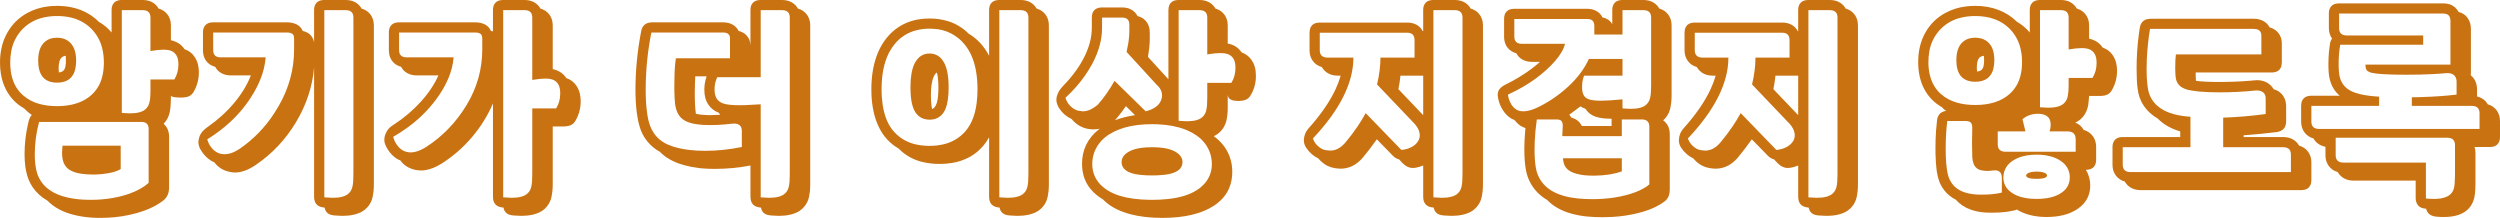 <svg width="218" height="19" viewBox="0 0 218 19" fill="none" xmlns="http://www.w3.org/2000/svg">
<g id="&#236;&#149;&#148;&#234;&#184;&#176;&#234;&#176;&#128; &#235;&#141;&#148; &#236;&#157;&#180;&#236;&#131;&#129; &#236;&#167;&#128;&#234;&#178;&#185;&#236;&#167;&#128; &#236;&#149;&#138;&#235;&#143;&#132;&#235;&#161;&#157; 1" clip-path="url(#clip0_8_394)">
<g id="svgGroup">
<path id="0" fill-rule="evenodd" clip-rule="evenodd" d="M15.855 8.506H15.795C15.706 8.506 15.616 8.504 15.526 8.501C15.167 8.485 14.963 8.436 14.913 8.353C14.909 8.346 14.905 8.337 14.903 8.328C14.903 8.985 14.87 9.464 14.804 9.766C14.765 9.952 14.702 10.133 14.618 10.305C14.529 10.484 14.411 10.648 14.269 10.79C14.586 11.078 14.745 11.459 14.745 11.932V16.362C14.746 16.521 14.725 16.679 14.682 16.832C14.614 17.07 14.478 17.283 14.289 17.445C13.681 17.93 12.885 18.311 11.901 18.587C11.078 18.814 10.231 18.948 9.377 18.985C9.172 18.995 8.966 19 8.76 19C8.686 19 8.611 19 8.537 18.999C8.329 18.996 8.165 18.99 8.046 18.98C7.545 18.95 7.047 18.878 6.557 18.766C6.027 18.642 5.556 18.469 5.143 18.248C4.765 18.048 4.42 17.791 4.122 17.484C3.614 17.203 3.178 16.807 2.85 16.329C2.631 16 2.465 15.639 2.359 15.259C2.292 15.02 2.242 14.777 2.21 14.531C2.164 14.194 2.141 13.827 2.141 13.428C2.143 12.567 2.24 11.708 2.429 10.867C2.456 10.743 2.486 10.618 2.517 10.494C2.538 10.428 2.562 10.364 2.59 10.3C2.643 10.184 2.704 10.091 2.775 10.022C2.55 9.877 2.326 9.687 2.101 9.451C1.427 9.07 0.909 8.539 0.545 7.856C0.312 7.412 0.154 6.933 0.077 6.438C0.025 6.112 -0.001 5.783 0 5.454C-0.003 4.971 0.055 4.489 0.171 4.02C0.272 3.621 0.424 3.236 0.625 2.875C1.041 2.126 1.625 1.546 2.378 1.132C2.936 0.83 3.546 0.636 4.176 0.561C4.441 0.528 4.708 0.511 4.975 0.512C5.379 0.51 5.783 0.548 6.18 0.624C6.468 0.68 6.751 0.761 7.026 0.866C7.64 1.103 8.165 1.444 8.601 1.89C9.037 2.14 9.414 2.455 9.731 2.835V0.886C9.73 0.8 9.738 0.714 9.754 0.63C9.774 0.531 9.806 0.443 9.85 0.367C9.88 0.316 9.917 0.268 9.959 0.226C10.093 0.093 10.281 0.019 10.523 0.003C10.556 0.001 10.589 -4.17243e-05 10.623 -1.3615e-05H12.446C12.592 -0.001 12.737 0.015 12.879 0.046C13.018 0.077 13.153 0.128 13.278 0.197C13.516 0.328 13.701 0.512 13.833 0.748C14.164 0.84 14.425 1.017 14.616 1.28C14.766 1.487 14.86 1.729 14.889 1.983C14.899 2.063 14.904 2.144 14.903 2.225V3.505C15.113 3.55 15.315 3.626 15.502 3.731C15.741 3.868 15.944 4.061 16.093 4.292C16.453 4.407 16.762 4.642 16.968 4.958C16.974 4.965 16.979 4.973 16.984 4.981C17.122 5.19 17.22 5.423 17.273 5.667C17.314 5.848 17.337 6.044 17.34 6.254C17.341 6.276 17.341 6.298 17.341 6.32C17.341 6.911 17.196 7.462 16.905 7.974C16.864 8.052 16.813 8.125 16.755 8.191C16.68 8.274 16.59 8.341 16.489 8.388C16.34 8.456 16.161 8.495 15.953 8.504C15.92 8.505 15.887 8.506 15.855 8.506ZM12.961 15.948V11.242C12.961 10.918 12.827 10.723 12.558 10.657C12.482 10.64 12.405 10.631 12.327 10.632H3.409C3.158 11.564 3.032 12.516 3.032 13.487C3.032 14.052 3.092 14.563 3.211 15.023C3.422 15.745 3.865 16.306 4.539 16.706C5.068 17.021 5.733 17.232 6.532 17.34C6.758 17.37 6.986 17.392 7.214 17.405C7.335 17.415 7.499 17.422 7.706 17.424C7.773 17.425 7.84 17.425 7.908 17.425C8.537 17.427 9.165 17.376 9.785 17.273C10.142 17.213 10.494 17.132 10.841 17.031C11.158 16.94 11.469 16.827 11.771 16.694C12.091 16.551 12.377 16.391 12.629 16.212C12.745 16.13 12.855 16.042 12.961 15.948ZM13.12 6.931H15.201C15.439 6.55 15.557 6.117 15.557 5.631C15.558 5.551 15.555 5.47 15.548 5.39C15.534 5.226 15.504 5.09 15.458 4.981C15.42 4.886 15.368 4.796 15.304 4.714C15.232 4.623 15.143 4.547 15.042 4.489C14.857 4.384 14.593 4.332 14.249 4.332C13.959 4.332 13.582 4.371 13.12 4.45V1.536C13.12 1.19 12.977 0.983 12.691 0.913C12.611 0.894 12.528 0.885 12.446 0.886H10.623V9.845C10.7 9.85 10.777 9.856 10.854 9.861C11.075 9.876 11.236 9.884 11.336 9.884C11.482 9.884 11.628 9.877 11.773 9.862C12.068 9.83 12.309 9.763 12.494 9.662C12.508 9.654 12.522 9.646 12.535 9.638C12.771 9.496 12.941 9.268 13.011 9.004C13.023 8.963 13.033 8.921 13.041 8.88C13.056 8.815 13.069 8.749 13.077 8.683C13.096 8.543 13.109 8.37 13.115 8.163C13.118 8.054 13.12 7.945 13.12 7.836V6.931ZM1.602 7.88C1.713 8.024 1.837 8.158 1.972 8.279C2.39 8.649 2.889 8.917 3.429 9.061C3.889 9.189 4.404 9.254 4.975 9.254C5.376 9.257 5.777 9.22 6.171 9.144C6.647 9.049 7.07 8.892 7.44 8.673C7.632 8.56 7.812 8.428 7.977 8.279C8.434 7.861 8.757 7.318 8.905 6.719C8.994 6.386 9.044 6.021 9.055 5.626C9.056 5.568 9.057 5.511 9.057 5.454C9.061 5.021 9.009 4.59 8.902 4.171C8.744 3.54 8.417 2.963 7.957 2.501C7.434 1.981 6.764 1.631 6.036 1.498C5.687 1.429 5.331 1.396 4.975 1.398C4.539 1.394 4.105 1.446 3.683 1.553C3.047 1.713 2.466 2.04 2.002 2.501C1.465 3.038 1.109 3.726 0.98 4.472C0.92 4.796 0.89 5.125 0.892 5.454C0.892 6.455 1.129 7.263 1.602 7.88ZM5.45 12.7H10.524V14.747C10.395 14.819 10.259 14.881 10.12 14.93C9.986 14.978 9.841 15.02 9.684 15.056C9.611 15.073 9.537 15.088 9.463 15.101C9.11 15.165 8.752 15.203 8.393 15.215C8.297 15.218 8.202 15.22 8.106 15.22C7.903 15.22 7.7 15.213 7.498 15.197C7.219 15.175 6.966 15.136 6.738 15.082C6.409 15 6.145 14.881 5.945 14.723C5.86 14.656 5.783 14.578 5.718 14.491C5.562 14.282 5.465 14.004 5.428 13.657C5.416 13.542 5.41 13.426 5.411 13.31C5.411 13.192 5.424 12.988 5.45 12.7ZM6.565 6.017C6.617 5.78 6.642 5.539 6.639 5.296C6.639 4.64 6.491 4.141 6.193 3.8C6.013 3.59 5.775 3.437 5.508 3.36C5.335 3.311 5.155 3.286 4.975 3.288C4.87 3.288 4.766 3.295 4.663 3.311C4.315 3.355 3.995 3.526 3.766 3.79C3.653 3.923 3.563 4.073 3.501 4.235C3.441 4.387 3.396 4.557 3.368 4.744C3.341 4.927 3.329 5.112 3.33 5.296C3.33 6.261 3.645 6.861 4.274 7.094C4.499 7.173 4.736 7.211 4.975 7.206C5.114 7.207 5.252 7.196 5.389 7.172C6.02 7.061 6.412 6.676 6.565 6.017ZM5.113 5.985L5.133 6.32C5.197 6.313 5.261 6.299 5.322 6.279C5.449 6.236 5.545 6.164 5.609 6.064C5.638 6.016 5.661 5.965 5.677 5.911C5.711 5.803 5.733 5.666 5.742 5.498C5.746 5.431 5.748 5.364 5.748 5.296C5.748 5.141 5.743 5.018 5.735 4.928C5.733 4.906 5.731 4.885 5.728 4.863C5.651 4.872 5.577 4.893 5.508 4.926C5.404 4.977 5.318 5.058 5.262 5.159C5.229 5.218 5.202 5.281 5.184 5.347C5.147 5.473 5.125 5.63 5.117 5.817C5.114 5.873 5.113 5.929 5.113 5.985Z" fill="#C97212"/>
<path id="1" fill-rule="evenodd" clip-rule="evenodd" d="M28.3 18.094H28.241C27.765 18.05 27.489 17.822 27.412 17.41C27.396 17.324 27.388 17.237 27.389 17.149V5.887C27.244 7.554 26.718 9.142 25.813 10.652C24.908 12.161 23.742 13.402 22.315 14.373C21.668 14.819 21.06 15.043 20.492 15.043C20.334 15.043 20.175 15.023 20.017 14.983C19.475 14.878 19.032 14.603 18.689 14.156C18.199 13.952 17.791 13.566 17.465 12.999C17.457 12.985 17.448 12.97 17.44 12.955C17.348 12.772 17.302 12.581 17.302 12.384C17.302 12.335 17.306 12.286 17.313 12.238C17.328 12.137 17.357 12.021 17.401 11.892C17.444 11.779 17.5 11.672 17.57 11.573C17.6 11.53 17.633 11.488 17.668 11.449C17.78 11.325 17.929 11.197 18.114 11.065C18.999 10.448 19.769 9.749 20.423 8.968C20.765 8.562 21.074 8.129 21.345 7.672C21.552 7.322 21.731 6.955 21.879 6.576H20.135C19.99 6.577 19.845 6.562 19.702 6.53C19.563 6.499 19.428 6.448 19.303 6.379C19.065 6.248 18.887 6.064 18.768 5.828C18.621 5.79 18.48 5.731 18.35 5.653C18.203 5.563 18.076 5.445 17.975 5.306C17.843 5.121 17.756 4.908 17.722 4.684C17.706 4.58 17.697 4.476 17.698 4.371V2.835C17.697 2.749 17.705 2.664 17.721 2.579C17.741 2.48 17.773 2.393 17.817 2.316C17.847 2.265 17.884 2.218 17.926 2.176C18.06 2.043 18.248 1.968 18.49 1.952C18.523 1.95 18.556 1.949 18.59 1.949H25.03C25.167 1.949 25.303 1.961 25.437 1.985C25.593 2.013 25.743 2.064 25.883 2.136C26.12 2.261 26.292 2.448 26.398 2.697C26.566 2.732 26.727 2.796 26.872 2.888C27.094 3.031 27.251 3.24 27.342 3.514C27.361 3.569 27.376 3.625 27.389 3.682V0.886C27.388 0.8 27.396 0.714 27.412 0.63C27.432 0.531 27.464 0.443 27.508 0.367C27.538 0.316 27.575 0.268 27.617 0.226C27.751 0.093 27.939 0.019 28.181 0.003C28.214 0.001 28.247 -2.64655e-05 28.281 1.64377e-06H30.144C30.289 -0.001 30.434 0.015 30.576 0.046C30.716 0.077 30.851 0.128 30.976 0.197C31.214 0.328 31.399 0.512 31.531 0.748C31.861 0.84 32.122 1.017 32.314 1.28C32.464 1.487 32.557 1.729 32.586 1.983C32.596 2.063 32.601 2.144 32.601 2.225V15.417V16.096C32.602 16.297 32.591 16.499 32.57 16.699C32.554 16.844 32.532 16.987 32.502 17.13C32.441 17.463 32.292 17.776 32.071 18.034C31.85 18.293 31.564 18.489 31.242 18.603C30.979 18.704 30.677 18.77 30.335 18.801C30.173 18.816 30.01 18.823 29.846 18.823C29.738 18.823 29.558 18.814 29.306 18.796C29.248 18.792 29.191 18.788 29.133 18.783C29.021 18.776 28.91 18.753 28.805 18.715C28.527 18.613 28.359 18.406 28.3 18.094ZM25.645 4.312V3.367C25.645 3.319 25.642 3.27 25.634 3.223C25.615 3.101 25.569 3.011 25.496 2.953C25.456 2.922 25.41 2.898 25.361 2.881C25.278 2.853 25.177 2.837 25.055 2.835C25.047 2.835 25.039 2.835 25.03 2.835H18.59V4.371C18.588 4.457 18.6 4.542 18.623 4.624C18.68 4.81 18.807 4.927 19.006 4.975C19.084 4.993 19.163 5.002 19.244 5.001H23.168C23.113 5.662 22.956 6.31 22.703 6.923C22.503 7.421 22.241 7.926 21.916 8.436C21.84 8.556 21.762 8.674 21.681 8.791C20.783 10.097 19.581 11.216 18.074 12.148C18.14 12.398 18.253 12.627 18.411 12.837C18.496 12.95 18.594 13.053 18.704 13.142C18.785 13.207 18.873 13.263 18.966 13.31C19.151 13.402 19.363 13.448 19.6 13.448C19.777 13.446 19.953 13.417 20.122 13.362C20.375 13.282 20.644 13.146 20.928 12.955C22.119 12.132 23.135 11.084 23.917 9.869C24.053 9.661 24.183 9.45 24.307 9.234C25.199 7.685 25.645 6.045 25.645 4.312ZM28.281 0.886V17.208C28.624 17.235 28.869 17.248 29.014 17.248C29.16 17.248 29.306 17.241 29.451 17.226C29.759 17.193 30.009 17.122 30.201 17.014C30.209 17.01 30.216 17.006 30.223 17.002C30.348 16.928 30.457 16.83 30.543 16.713C30.628 16.597 30.689 16.464 30.72 16.323C30.727 16.297 30.733 16.27 30.738 16.244C30.791 16.034 30.817 15.672 30.817 15.161V14.216V1.536C30.817 1.19 30.675 0.983 30.389 0.913C30.308 0.894 30.226 0.885 30.144 0.886H28.281Z" fill="#C97212"/>
<path id="2" fill-rule="evenodd" clip-rule="evenodd" d="M43.897 18.094H43.838C43.362 18.05 43.086 17.822 43.008 17.41C42.993 17.324 42.985 17.237 42.986 17.149V9.018C42.537 10.068 41.932 11.042 41.172 11.941C40.413 12.841 39.531 13.612 38.527 14.255C38.022 14.572 37.541 14.766 37.085 14.836C36.959 14.855 36.831 14.865 36.703 14.865C36.334 14.865 35.977 14.78 35.633 14.609C35.343 14.465 35.098 14.255 34.9 13.979L34.742 13.92C34.292 13.684 33.929 13.29 33.651 12.739C33.611 12.659 33.578 12.575 33.553 12.489C33.527 12.397 33.513 12.303 33.513 12.207C33.513 12.01 33.552 11.827 33.632 11.656C33.675 11.543 33.731 11.436 33.801 11.337C33.831 11.293 33.864 11.252 33.899 11.213C33.95 11.157 34.005 11.105 34.064 11.057C34.123 11.008 34.189 10.96 34.262 10.913C34.296 10.891 34.33 10.87 34.365 10.849C35.25 10.271 36.03 9.608 36.703 8.86C37.036 8.494 37.34 8.103 37.614 7.692C37.85 7.338 38.056 6.965 38.229 6.576H36.347C36.201 6.577 36.056 6.562 35.914 6.53C35.774 6.499 35.64 6.448 35.514 6.379C35.276 6.248 35.098 6.064 34.979 5.828C34.832 5.79 34.691 5.731 34.561 5.653C34.414 5.563 34.287 5.445 34.187 5.306C34.054 5.121 33.968 4.908 33.934 4.684C33.917 4.58 33.909 4.476 33.909 4.371V2.835C33.908 2.749 33.916 2.664 33.932 2.579C33.952 2.48 33.984 2.393 34.028 2.316C34.058 2.265 34.095 2.218 34.137 2.176C34.271 2.043 34.459 1.968 34.701 1.952C34.734 1.95 34.768 1.949 34.801 1.949H41.44C41.576 1.949 41.713 1.961 41.847 1.985C42.002 2.013 42.152 2.064 42.292 2.136C42.53 2.261 42.702 2.448 42.807 2.697L42.986 2.737V0.886C42.985 0.8 42.993 0.714 43.009 0.63C43.029 0.531 43.061 0.443 43.105 0.367C43.135 0.316 43.172 0.268 43.214 0.226C43.348 0.093 43.536 0.019 43.778 0.003C43.811 0.001 43.844 -2.64655e-05 43.878 1.64377e-06H45.74C45.886 -0.001 46.031 0.015 46.173 0.046C46.313 0.077 46.447 0.128 46.573 0.197C46.811 0.328 46.996 0.512 47.128 0.748C47.458 0.84 47.719 1.017 47.911 1.28C48.06 1.487 48.154 1.729 48.183 1.983C48.193 2.063 48.198 2.144 48.198 2.225V6.025C48.408 6.07 48.61 6.146 48.796 6.251C49.036 6.389 49.238 6.581 49.387 6.812C49.748 6.927 50.057 7.162 50.263 7.478C50.268 7.486 50.274 7.494 50.279 7.502C50.417 7.71 50.514 7.943 50.567 8.187C50.608 8.368 50.631 8.564 50.635 8.775C50.635 8.797 50.636 8.818 50.636 8.84C50.636 9.431 50.49 9.982 50.2 10.494C50.158 10.572 50.108 10.645 50.049 10.711C49.975 10.794 49.885 10.861 49.783 10.908C49.634 10.976 49.456 11.015 49.247 11.024C49.215 11.025 49.182 11.026 49.149 11.026H48.198V15.417V16.096C48.198 16.297 48.188 16.499 48.166 16.699C48.151 16.844 48.128 16.987 48.099 17.13C48.038 17.463 47.889 17.776 47.668 18.034C47.447 18.293 47.161 18.489 46.839 18.603C46.575 18.704 46.273 18.77 45.932 18.801C45.77 18.816 45.606 18.823 45.443 18.823C45.334 18.823 45.154 18.814 44.903 18.796C44.845 18.792 44.788 18.788 44.73 18.783C44.618 18.776 44.507 18.753 44.401 18.715C44.124 18.613 43.956 18.406 43.897 18.094ZM43.878 0.886V17.208C44.221 17.235 44.466 17.248 44.611 17.248C44.757 17.248 44.903 17.241 45.048 17.226C45.356 17.193 45.606 17.122 45.798 17.014C45.805 17.01 45.813 17.006 45.82 17.002C45.945 16.928 46.054 16.83 46.139 16.713C46.225 16.597 46.285 16.464 46.317 16.323C46.324 16.297 46.33 16.27 46.335 16.244C46.388 16.034 46.414 15.672 46.414 15.161V14.216V9.451H48.495C48.733 9.07 48.852 8.637 48.852 8.151C48.852 8.071 48.849 7.99 48.842 7.91C48.828 7.746 48.798 7.61 48.753 7.502C48.714 7.406 48.662 7.316 48.599 7.235C48.527 7.143 48.438 7.067 48.337 7.009C48.152 6.904 47.888 6.852 47.544 6.852C47.253 6.852 46.877 6.891 46.414 6.97V1.536C46.414 1.19 46.272 0.983 45.986 0.913C45.905 0.894 45.823 0.885 45.74 0.886H43.878ZM42.054 4.312V3.367C42.055 3.319 42.051 3.27 42.044 3.223C42.024 3.101 41.978 3.011 41.906 2.953C41.865 2.922 41.819 2.898 41.771 2.881C41.688 2.853 41.586 2.837 41.465 2.835C41.456 2.835 41.448 2.835 41.44 2.835H34.801V4.371C34.8 4.457 34.811 4.542 34.834 4.624C34.891 4.81 35.018 4.927 35.217 4.975C35.295 4.993 35.375 5.002 35.455 5.001H39.557C39.503 5.638 39.345 6.262 39.089 6.849C38.885 7.332 38.615 7.82 38.28 8.314C38.193 8.442 38.104 8.568 38.011 8.693C37.311 9.629 36.47 10.452 35.518 11.134C35.121 11.421 34.71 11.687 34.286 11.932C34.352 12.194 34.464 12.434 34.623 12.65C34.693 12.747 34.772 12.836 34.859 12.918C34.948 13.002 35.049 13.074 35.158 13.133C35.369 13.238 35.587 13.29 35.812 13.29C35.984 13.288 36.156 13.262 36.321 13.212C36.582 13.136 36.861 13.005 37.159 12.818C38.586 11.899 39.759 10.685 40.677 9.175C41.595 7.666 42.054 6.045 42.054 4.312Z" fill="#C97212"/>
<path id="4" fill-rule="evenodd" clip-rule="evenodd" d="M66.351 18.094H66.292C65.816 18.05 65.54 17.822 65.462 17.41C65.447 17.324 65.439 17.237 65.44 17.149V14.432C64.409 14.629 63.379 14.727 62.348 14.727C62.15 14.728 61.952 14.724 61.754 14.716C61.559 14.709 61.375 14.697 61.201 14.681C61.101 14.672 61.001 14.662 60.901 14.649C60.461 14.595 60.026 14.507 59.6 14.388C59.157 14.261 58.764 14.101 58.419 13.908C58.091 13.728 57.792 13.5 57.532 13.231C57.111 13.002 56.739 12.693 56.438 12.32C56.138 11.947 55.915 11.519 55.782 11.061C55.696 10.785 55.632 10.504 55.59 10.219C55.493 9.673 55.436 9.041 55.418 8.322C55.414 8.153 55.412 7.985 55.412 7.817C55.412 6.15 55.577 4.456 55.907 2.737C56 2.212 56.323 1.949 56.878 1.949H63.062C63.197 1.948 63.333 1.962 63.466 1.99C63.613 2.02 63.754 2.073 63.884 2.146C64.115 2.277 64.29 2.461 64.409 2.697C64.559 2.733 64.703 2.792 64.835 2.872C64.96 2.949 65.071 3.046 65.162 3.16C65.286 3.316 65.37 3.498 65.407 3.693C65.429 3.806 65.44 3.921 65.44 4.036V0.886C65.439 0.8 65.447 0.714 65.463 0.63C65.483 0.531 65.515 0.443 65.559 0.367C65.589 0.316 65.626 0.268 65.668 0.226C65.802 0.093 65.99 0.019 66.232 0.003C66.265 0.001 66.298 -2.64655e-05 66.332 1.64377e-06H68.195C68.34 -0.001 68.485 0.015 68.627 0.046C68.767 0.077 68.901 0.128 69.027 0.197C69.265 0.328 69.45 0.512 69.582 0.748C69.912 0.84 70.173 1.017 70.365 1.28C70.514 1.487 70.608 1.729 70.637 1.983C70.647 2.063 70.652 2.144 70.652 2.225V15.417V16.096C70.652 16.297 70.642 16.499 70.621 16.699C70.605 16.844 70.582 16.987 70.553 17.13C70.492 17.463 70.343 17.776 70.122 18.034C69.9 18.293 69.615 18.489 69.293 18.603C69.029 18.704 68.727 18.77 68.386 18.801C68.224 18.816 68.061 18.823 67.897 18.823C67.788 18.823 67.608 18.814 67.357 18.796C67.299 18.792 67.242 18.788 67.184 18.783C67.072 18.776 66.961 18.753 66.855 18.715C66.578 18.613 66.41 18.406 66.351 18.094ZM66.332 9.096V17.208C66.675 17.235 66.919 17.248 67.065 17.248C67.211 17.248 67.357 17.241 67.502 17.226C67.81 17.193 68.06 17.122 68.252 17.014C68.259 17.01 68.267 17.006 68.274 17.002C68.399 16.928 68.508 16.83 68.593 16.713C68.679 16.597 68.74 16.464 68.771 16.323C68.778 16.297 68.784 16.27 68.789 16.244C68.842 16.034 68.868 15.672 68.868 15.161V14.216V1.536C68.868 1.19 68.725 0.983 68.44 0.913C68.359 0.894 68.277 0.885 68.195 0.886H66.332V6.734H62.546C62.436 6.956 62.364 7.194 62.333 7.44C62.316 7.565 62.308 7.691 62.309 7.817C62.308 7.923 62.316 8.029 62.331 8.133C62.359 8.308 62.411 8.458 62.487 8.584C62.599 8.771 62.783 8.913 63.038 9.012C63.052 9.017 63.067 9.022 63.081 9.027C63.354 9.124 63.825 9.174 64.495 9.175C64.506 9.175 64.517 9.175 64.528 9.175C64.684 9.175 64.84 9.172 64.995 9.167C65.275 9.158 65.588 9.141 65.935 9.116L66.332 9.096ZM64.687 12.818V11.38C64.687 11.314 64.679 11.248 64.662 11.184C64.631 11.062 64.555 10.957 64.449 10.888C64.382 10.844 64.307 10.813 64.228 10.796C64.105 10.768 63.96 10.766 63.795 10.79C63.401 10.837 63.006 10.871 62.61 10.891C62.384 10.902 62.158 10.908 61.932 10.908C61.757 10.908 61.583 10.904 61.408 10.896C61.098 10.881 60.83 10.852 60.604 10.809C60.442 10.783 60.282 10.745 60.126 10.695C59.805 10.591 59.552 10.442 59.365 10.248C59.231 10.105 59.123 9.939 59.048 9.758C58.986 9.612 58.937 9.451 58.901 9.273C58.884 9.188 58.87 9.103 58.86 9.018C58.844 8.847 58.832 8.677 58.824 8.506C58.808 8.201 58.801 7.859 58.801 7.482C58.801 6.613 58.832 5.92 58.893 5.402C58.906 5.294 58.921 5.187 58.939 5.08H63.656V3.347C63.657 3.274 63.646 3.2 63.622 3.131C63.554 2.946 63.386 2.848 63.118 2.836C63.099 2.836 63.081 2.835 63.062 2.835H56.799C56.469 4.489 56.304 6.156 56.304 7.836C56.303 8.21 56.315 8.584 56.338 8.957C56.361 9.308 56.396 9.638 56.442 9.949C56.448 9.993 56.455 10.037 56.462 10.081C56.608 11.013 56.964 11.712 57.532 12.178C57.772 12.37 58.038 12.527 58.322 12.643C58.808 12.85 59.404 12.993 60.109 13.074C60.518 13.126 60.981 13.152 61.496 13.152C62.526 13.152 63.59 13.041 64.687 12.818ZM62.804 10.002L62.665 9.825C62.29 9.688 61.97 9.433 61.754 9.099C61.74 9.078 61.727 9.058 61.714 9.037C61.618 8.881 61.546 8.712 61.502 8.534C61.445 8.317 61.417 8.071 61.417 7.797C61.418 7.535 61.449 7.275 61.51 7.02C61.539 6.897 61.574 6.775 61.615 6.655H60.624C60.599 7.254 60.586 7.752 60.584 8.149C60.584 8.169 60.584 8.19 60.584 8.21C60.584 8.405 60.587 8.6 60.593 8.795C60.602 9.099 60.619 9.37 60.644 9.608C60.644 9.679 60.655 9.772 60.676 9.886C60.678 9.899 60.681 9.911 60.683 9.923C60.99 9.991 61.34 10.03 61.735 10.039C61.8 10.041 61.866 10.041 61.932 10.041C62.062 10.041 62.281 10.033 62.589 10.015C62.661 10.011 62.732 10.007 62.804 10.002Z" fill="#C97212"/>
<path id="6" fill-rule="evenodd" clip-rule="evenodd" d="M87.16 18.094H87.101C86.625 18.05 86.349 17.822 86.271 17.41C86.256 17.324 86.248 17.237 86.249 17.149V11.971C85.972 12.479 85.598 12.928 85.147 13.293C84.952 13.448 84.744 13.585 84.525 13.704C84.058 13.953 83.552 14.123 83.028 14.208C82.671 14.267 82.31 14.296 81.948 14.294C81.457 14.298 80.966 14.245 80.487 14.136C79.677 13.959 78.937 13.548 78.361 12.955C77.638 12.54 77.055 11.921 76.685 11.177C76.651 11.111 76.619 11.044 76.588 10.977C76.238 10.22 76.04 9.317 75.993 8.269C75.986 8.105 75.983 7.941 75.983 7.777C75.983 6.561 76.174 5.501 76.555 4.597C76.569 4.564 76.583 4.532 76.597 4.499C76.794 4.045 77.055 3.62 77.371 3.238C77.652 2.9 77.983 2.605 78.351 2.363C78.925 1.991 79.575 1.753 80.255 1.667C80.52 1.632 80.788 1.614 81.056 1.615C81.606 1.609 82.153 1.689 82.678 1.849C83.354 2.061 83.967 2.433 84.465 2.934C85.218 3.38 85.813 4.023 86.249 4.863V0.886C86.248 0.8 86.256 0.714 86.272 0.63C86.292 0.531 86.324 0.443 86.368 0.367C86.398 0.316 86.434 0.268 86.477 0.226C86.611 0.093 86.799 0.019 87.041 0.003C87.074 0.001 87.107 -2.64655e-05 87.141 1.64377e-06H89.004C89.149 -0.001 89.294 0.015 89.436 0.046C89.576 0.077 89.711 0.128 89.836 0.197C90.074 0.328 90.259 0.512 90.391 0.748C90.721 0.84 90.982 1.017 91.174 1.28C91.323 1.487 91.417 1.729 91.446 1.983C91.456 2.063 91.461 2.144 91.461 2.225V15.417V16.096C91.461 16.297 91.451 16.499 91.43 16.699C91.414 16.844 91.391 16.987 91.362 17.13C91.301 17.463 91.152 17.776 90.931 18.034C90.71 18.293 90.424 18.489 90.102 18.603C89.838 18.704 89.536 18.77 89.195 18.801C89.033 18.816 88.87 18.823 88.706 18.823C88.598 18.823 88.417 18.814 88.166 18.796C88.108 18.792 88.05 18.788 87.993 18.783C87.881 18.776 87.77 18.753 87.665 18.715C87.387 18.613 87.219 18.406 87.16 18.094ZM87.141 0.886V17.208C87.484 17.235 87.729 17.248 87.874 17.248C88.02 17.248 88.166 17.241 88.311 17.226C88.619 17.193 88.869 17.122 89.061 17.014C89.069 17.01 89.076 17.006 89.083 17.002C89.208 16.928 89.317 16.83 89.403 16.713C89.488 16.597 89.549 16.464 89.58 16.323C89.587 16.297 89.593 16.27 89.598 16.244C89.651 16.034 89.677 15.672 89.677 15.161V14.216V1.536C89.677 1.19 89.534 0.983 89.249 0.913C89.168 0.894 89.086 0.885 89.004 0.886H87.141ZM81.056 12.719C81.495 12.723 81.932 12.671 82.357 12.563C83.039 12.392 83.655 12.025 84.128 11.508C84.455 11.143 84.707 10.716 84.867 10.254C85.004 9.877 85.103 9.455 85.164 8.988C85.215 8.586 85.24 8.182 85.238 7.777C85.238 6.63 85.065 5.661 84.719 4.873C84.563 4.512 84.358 4.174 84.109 3.869C83.782 3.466 83.374 3.137 82.91 2.904C82.446 2.67 81.937 2.537 81.417 2.513C81.297 2.505 81.177 2.5 81.056 2.501C80.584 2.495 80.114 2.566 79.665 2.709C79.006 2.926 78.426 3.329 77.995 3.869C77.642 4.309 77.376 4.811 77.21 5.35C77.07 5.782 76.974 6.261 76.922 6.785C76.89 7.115 76.874 7.446 76.875 7.777C76.872 8.234 76.904 8.69 76.969 9.141C77.121 10.149 77.456 10.938 77.975 11.508C78.504 12.087 79.21 12.477 79.984 12.618C80.337 12.687 80.697 12.721 81.056 12.719ZM80.501 10.344C80.68 10.407 80.868 10.438 81.056 10.435C81.101 10.435 81.145 10.434 81.189 10.431C81.666 10.398 82.035 10.183 82.295 9.785C82.354 9.695 82.404 9.599 82.445 9.499C82.629 9.059 82.721 8.433 82.721 7.62C82.721 6.622 82.576 5.88 82.285 5.395C81.997 4.913 81.591 4.67 81.069 4.666C81.065 4.666 81.061 4.666 81.056 4.666C80.731 4.658 80.414 4.771 80.167 4.982C80.033 5.101 79.918 5.24 79.828 5.395C79.796 5.448 79.766 5.503 79.74 5.559C79.508 6.042 79.392 6.729 79.392 7.62C79.392 7.768 79.395 7.916 79.402 8.064C79.425 8.558 79.489 8.968 79.594 9.297C79.646 9.469 79.721 9.633 79.818 9.785C79.825 9.796 79.832 9.806 79.839 9.817C80.013 10.071 80.234 10.246 80.501 10.344ZM81.61 9.173C81.642 9.107 81.669 9.039 81.691 8.968C81.719 8.875 81.742 8.779 81.758 8.683C81.794 8.472 81.817 8.215 81.825 7.912C81.828 7.814 81.829 7.717 81.829 7.62C81.83 7.469 81.826 7.318 81.818 7.167C81.8 6.81 81.757 6.528 81.691 6.32C81.632 6.361 81.58 6.411 81.539 6.469C81.464 6.571 81.399 6.708 81.344 6.879C81.333 6.913 81.323 6.946 81.314 6.98C81.28 7.106 81.254 7.234 81.235 7.363C81.195 7.632 81.175 7.947 81.175 8.309C81.175 8.476 81.18 8.643 81.189 8.81C81.199 8.973 81.214 9.126 81.234 9.267C81.245 9.349 81.258 9.429 81.275 9.51C81.412 9.461 81.524 9.349 81.61 9.173Z" fill="#C97212"/>
<path id="7" fill-rule="evenodd" clip-rule="evenodd" d="M95.207 2.441V1.536C95.206 1.45 95.214 1.364 95.23 1.28C95.25 1.181 95.282 1.093 95.326 1.017C95.356 0.965 95.392 0.918 95.435 0.876C95.569 0.743 95.757 0.669 95.999 0.653C96.032 0.651 96.065 0.65 96.099 0.65H97.882C98.047 0.649 98.211 0.672 98.368 0.719C98.472 0.751 98.571 0.793 98.665 0.847C98.896 0.978 99.071 1.162 99.19 1.398C99.364 1.438 99.529 1.51 99.676 1.611C99.79 1.691 99.89 1.788 99.973 1.9C100.115 2.093 100.207 2.317 100.24 2.554C100.254 2.647 100.261 2.741 100.26 2.835V3.406C100.26 3.813 100.207 4.332 100.102 4.962L101.885 6.911V0.886C101.885 0.8 101.893 0.714 101.909 0.63C101.928 0.531 101.96 0.443 102.005 0.367C102.035 0.316 102.071 0.268 102.113 0.226C102.247 0.093 102.435 0.019 102.677 0.003C102.711 0.001 102.744 -2.64655e-05 102.777 1.64378e-06H104.601C104.746 -0.001 104.891 0.015 105.033 0.046C105.173 0.077 105.307 0.128 105.433 0.197C105.671 0.328 105.856 0.512 105.988 0.748C106.318 0.84 106.579 1.017 106.771 1.28C106.92 1.487 107.014 1.729 107.043 1.983C107.053 2.063 107.058 2.144 107.058 2.225V3.8C107.283 3.837 107.501 3.913 107.699 4.026C107.928 4.16 108.123 4.346 108.267 4.568C108.663 4.712 108.967 4.955 109.178 5.296C109.288 5.46 109.37 5.64 109.42 5.83C109.484 6.06 109.515 6.322 109.515 6.616C109.518 6.964 109.466 7.311 109.362 7.644C109.292 7.862 109.198 8.072 109.079 8.269C109.038 8.348 108.988 8.42 108.929 8.486C108.855 8.569 108.764 8.636 108.663 8.683C108.514 8.751 108.335 8.79 108.127 8.799C108.094 8.8 108.062 8.801 108.029 8.801H107.95C107.848 8.802 107.747 8.795 107.647 8.781C107.4 8.744 107.231 8.658 107.139 8.522C107.083 8.435 107.055 8.333 107.058 8.23V8.742V9.421C107.058 9.623 107.048 9.824 107.026 10.024C107.011 10.169 106.988 10.313 106.959 10.455C106.903 10.705 106.804 10.944 106.669 11.161C106.47 11.472 106.185 11.719 105.849 11.873C106.364 12.253 106.761 12.706 107.038 13.231C107.283 13.699 107.423 14.214 107.448 14.741C107.452 14.822 107.454 14.903 107.454 14.983C107.461 15.48 107.365 15.973 107.172 16.43C106.943 16.957 106.574 17.41 106.065 17.789C105.992 17.844 105.916 17.896 105.839 17.947C104.762 18.649 103.266 19 101.35 19C100.287 19 99.349 18.89 98.534 18.67C98.438 18.644 98.343 18.616 98.249 18.587C97.444 18.334 96.796 17.977 96.307 17.515C96.263 17.473 96.22 17.43 96.178 17.386C95.774 17.153 95.413 16.853 95.112 16.499C94.631 15.921 94.379 15.226 94.356 14.415C94.355 14.375 94.355 14.335 94.355 14.294C94.346 13.72 94.468 13.152 94.711 12.632C94.953 12.128 95.316 11.684 95.801 11.299C95.834 11.273 95.867 11.248 95.9 11.223C95.729 11.262 95.55 11.282 95.365 11.282C95.216 11.281 95.067 11.27 94.919 11.246C94.876 11.239 94.833 11.231 94.79 11.223C94.302 11.113 93.861 10.852 93.531 10.478C93.501 10.445 93.471 10.411 93.443 10.376C93.025 10.19 92.667 9.891 92.41 9.514C92.369 9.455 92.33 9.394 92.293 9.333C92.216 9.178 92.163 9.037 92.136 8.91C92.123 8.849 92.115 8.786 92.115 8.722C92.115 8.591 92.135 8.46 92.174 8.329C92.206 8.234 92.244 8.142 92.289 8.052C92.314 8.002 92.342 7.953 92.373 7.905C92.403 7.858 92.435 7.813 92.468 7.769C92.503 7.722 92.543 7.674 92.586 7.623C92.633 7.568 92.68 7.515 92.729 7.462C93.133 7.051 93.503 6.61 93.839 6.143C94.112 5.762 94.354 5.361 94.563 4.942C94.752 4.565 94.905 4.171 95.019 3.765C95.141 3.334 95.204 2.889 95.207 2.441ZM97.189 7.049L99.904 9.707C100.082 9.664 100.257 9.605 100.425 9.53C100.61 9.447 100.767 9.348 100.897 9.233C101.04 9.108 101.154 8.954 101.231 8.781C101.255 8.721 101.275 8.66 101.292 8.598C101.308 8.537 101.319 8.479 101.325 8.424C101.329 8.392 101.33 8.36 101.33 8.329C101.33 7.974 101.172 7.659 100.855 7.383L98.239 4.529C98.296 4.282 98.344 4.034 98.384 3.785C98.422 3.54 98.449 3.309 98.464 3.092C98.472 2.967 98.477 2.842 98.477 2.717V2.146C98.478 2.066 98.468 1.986 98.448 1.908C98.391 1.699 98.248 1.578 98.019 1.545C97.973 1.539 97.928 1.536 97.882 1.536H96.099V2.441C96.099 3.452 95.818 4.486 95.256 5.542C94.861 6.278 94.381 6.964 93.825 7.588C93.535 7.915 93.229 8.228 92.908 8.525C92.984 8.786 93.122 9.024 93.311 9.22C93.325 9.235 93.339 9.249 93.354 9.264C93.466 9.377 93.596 9.472 93.738 9.545C93.851 9.603 93.972 9.644 94.097 9.667C94.225 9.689 94.327 9.701 94.404 9.705C94.42 9.706 94.437 9.707 94.454 9.707C94.62 9.705 94.785 9.673 94.94 9.613C95.187 9.521 95.447 9.362 95.722 9.136C96.009 8.812 96.276 8.471 96.521 8.115C96.759 7.77 96.982 7.414 97.189 7.049ZM102.777 0.886V10.534C102.854 10.54 102.931 10.545 103.008 10.55C103.23 10.566 103.391 10.573 103.491 10.573C103.636 10.574 103.782 10.566 103.927 10.551C104.223 10.52 104.463 10.453 104.648 10.351C104.662 10.343 104.676 10.335 104.69 10.327C104.925 10.185 105.096 9.958 105.165 9.693C105.177 9.652 105.187 9.611 105.195 9.569C105.248 9.359 105.274 8.998 105.274 8.486V7.541V7.226H107.375C107.613 6.845 107.732 6.412 107.732 5.926C107.732 5.846 107.729 5.766 107.722 5.685C107.708 5.521 107.678 5.385 107.633 5.277C107.553 5.067 107.418 4.906 107.226 4.794C107.15 4.751 107.067 4.717 106.982 4.694C106.825 4.65 106.636 4.628 106.414 4.627C106.411 4.627 106.407 4.627 106.404 4.627C106.113 4.627 105.737 4.666 105.274 4.745V1.536C105.274 1.19 105.131 0.983 104.846 0.913C104.765 0.894 104.683 0.885 104.601 0.886H102.777ZM100.458 17.425C100.912 17.427 101.366 17.404 101.817 17.358C102.887 17.244 103.736 16.984 104.363 16.578C104.653 16.395 104.911 16.167 105.127 15.902C105.491 15.445 105.683 14.877 105.671 14.294C105.671 13.651 105.479 13.067 105.096 12.542C104.882 12.254 104.62 12.003 104.322 11.802C104.093 11.644 103.834 11.502 103.546 11.376C103.479 11.347 103.411 11.319 103.342 11.292C102.667 11.027 101.862 10.876 100.929 10.838C100.772 10.832 100.615 10.829 100.458 10.829C100.04 10.828 99.622 10.851 99.207 10.9C98.788 10.95 98.4 11.028 98.043 11.132C97.885 11.178 97.728 11.232 97.575 11.292C97.297 11.399 97.03 11.53 96.775 11.684C96.478 11.867 96.224 12.073 96.015 12.304C95.946 12.38 95.882 12.459 95.821 12.542C95.438 13.067 95.246 13.651 95.246 14.294C95.239 14.669 95.315 15.041 95.47 15.383C95.625 15.724 95.855 16.027 96.143 16.27C96.273 16.382 96.41 16.485 96.554 16.578C96.898 16.795 97.27 16.963 97.661 17.077C98.368 17.294 99.23 17.409 100.246 17.424C100.317 17.424 100.388 17.425 100.458 17.425ZM98.427 15.003C98.513 15.043 98.601 15.077 98.691 15.104C99.108 15.234 99.698 15.298 100.458 15.298C100.621 15.299 100.783 15.295 100.946 15.289C101.398 15.269 101.775 15.222 102.077 15.146C102.219 15.112 102.357 15.064 102.49 15.003C102.588 14.958 102.681 14.901 102.767 14.835C102.876 14.755 102.965 14.649 103.025 14.528C103.086 14.406 103.116 14.272 103.114 14.137C103.115 13.992 103.08 13.85 103.011 13.723C102.905 13.523 102.714 13.35 102.44 13.202C102.402 13.181 102.362 13.161 102.322 13.143C102.014 13.002 101.622 12.91 101.144 12.866C100.916 12.846 100.687 12.837 100.458 12.837C99.886 12.837 99.405 12.89 99.015 12.994C98.828 13.042 98.647 13.112 98.477 13.202C98.447 13.218 98.417 13.235 98.387 13.253C98.269 13.324 98.168 13.401 98.086 13.483C97.997 13.567 97.925 13.669 97.877 13.781C97.828 13.893 97.803 14.014 97.803 14.137C97.8 14.267 97.828 14.396 97.884 14.514C97.94 14.631 98.023 14.734 98.125 14.815C98.218 14.89 98.319 14.953 98.427 15.003ZM97.248 10.455L97.189 10.494C97.757 10.284 98.351 10.133 98.972 10.041L98.179 9.254C98.062 9.427 97.941 9.597 97.816 9.764C97.693 9.929 97.573 10.081 97.456 10.219C97.388 10.299 97.319 10.378 97.248 10.455Z" fill="#C97212"/>
<path id="9" fill-rule="evenodd" clip-rule="evenodd" d="M125.013 18.094H124.954C124.478 18.05 124.202 17.822 124.124 17.41C124.109 17.324 124.101 17.237 124.102 17.149V14.432C123.857 14.531 123.637 14.596 123.442 14.627C123.359 14.641 123.274 14.648 123.19 14.649C122.885 14.649 122.596 14.514 122.325 14.245C122.302 14.223 122.28 14.2 122.258 14.176L122.001 13.9C121.876 13.87 121.759 13.818 121.654 13.745C121.574 13.69 121.496 13.623 121.419 13.544C121.401 13.525 121.384 13.506 121.367 13.487L120.059 12.148C119.649 12.726 119.253 13.244 118.87 13.704C118.682 13.935 118.462 14.137 118.215 14.306C117.824 14.571 117.361 14.711 116.888 14.708C116.787 14.707 116.686 14.701 116.585 14.689C116.501 14.679 116.416 14.665 116.333 14.649C116.124 14.615 115.921 14.547 115.734 14.449C115.688 14.425 115.643 14.4 115.6 14.373C115.362 14.229 115.15 14.045 114.965 13.822C114.529 13.612 114.173 13.297 113.895 12.877C113.763 12.68 113.697 12.463 113.697 12.227C113.697 12.162 113.71 12.053 113.735 11.9C113.736 11.898 113.736 11.895 113.737 11.892C113.76 11.798 113.791 11.706 113.83 11.616C113.852 11.566 113.877 11.517 113.905 11.469C113.978 11.344 114.093 11.197 114.252 11.026C114.697 10.524 115.112 9.996 115.495 9.445C115.889 8.875 116.213 8.317 116.466 7.771C116.644 7.391 116.791 6.998 116.908 6.596H116.65C116.504 6.597 116.359 6.581 116.217 6.55C116.077 6.518 115.943 6.468 115.818 6.399C115.58 6.268 115.395 6.084 115.263 5.848C114.932 5.756 114.671 5.579 114.48 5.316C114.33 5.109 114.236 4.867 114.207 4.613C114.197 4.533 114.192 4.452 114.192 4.371V2.855C114.192 2.769 114.2 2.683 114.216 2.599C114.235 2.5 114.267 2.412 114.312 2.336C114.342 2.285 114.378 2.237 114.42 2.195C114.554 2.062 114.742 1.988 114.984 1.972C115.018 1.97 115.051 1.969 115.084 1.969H122.714C122.85 1.968 122.986 1.982 123.119 2.009C123.265 2.04 123.406 2.093 123.537 2.166C123.768 2.297 123.943 2.481 124.062 2.717H124.102V0.886C124.101 0.8 124.109 0.714 124.125 0.63C124.144 0.531 124.176 0.443 124.221 0.367C124.251 0.316 124.287 0.268 124.329 0.226C124.463 0.093 124.651 0.019 124.893 0.003C124.927 0.001 124.96 -2.64655e-05 124.993 1.64377e-06H126.856C127.002 -0.001 127.147 0.015 127.289 0.046C127.429 0.077 127.563 0.128 127.689 0.197C127.926 0.328 128.111 0.512 128.244 0.748C128.574 0.84 128.835 1.017 129.026 1.28C129.176 1.487 129.27 1.729 129.299 1.983C129.309 2.063 129.314 2.144 129.314 2.225V15.417V16.096C129.314 16.297 129.304 16.499 129.282 16.699C129.267 16.844 129.244 16.987 129.215 17.13C129.153 17.463 129.005 17.776 128.784 18.034C128.562 18.293 128.276 18.489 127.954 18.603C127.691 18.704 127.389 18.77 127.048 18.801C126.885 18.816 126.722 18.823 126.559 18.823C126.45 18.823 126.27 18.814 126.019 18.796C125.961 18.792 125.903 18.788 125.846 18.783C125.733 18.776 125.623 18.753 125.517 18.715C125.24 18.613 125.072 18.406 125.013 18.094ZM119.088 9.864L122.199 13.074C122.516 13.047 122.803 12.969 123.061 12.837C123.319 12.706 123.514 12.535 123.646 12.325C123.751 12.168 123.804 11.991 123.804 11.794C123.804 11.517 123.696 11.235 123.48 10.949C123.438 10.894 123.394 10.841 123.348 10.79L120.078 7.364C120.277 6.537 120.376 5.756 120.376 5.021H123.348V3.505C123.348 3.163 123.217 2.956 122.953 2.884C122.875 2.864 122.795 2.854 122.714 2.855H115.084V4.371C115.084 4.716 115.227 4.924 115.513 4.994C115.593 5.013 115.676 5.022 115.758 5.021H118.017C118.017 7.226 116.841 9.575 114.49 12.069C114.556 12.306 114.698 12.526 114.916 12.729C115.13 12.929 115.353 13.049 115.586 13.091C115.591 13.092 115.595 13.093 115.6 13.093C115.784 13.12 115.916 13.133 115.995 13.133C115.995 13.133 115.996 13.133 115.996 13.133C116.303 13.131 116.602 13.034 116.851 12.857C116.988 12.763 117.12 12.646 117.249 12.505C117.268 12.485 117.286 12.464 117.304 12.444C117.696 11.978 118.064 11.492 118.405 10.988C118.65 10.624 118.878 10.249 119.088 9.864ZM124.993 0.886V17.208C125.337 17.235 125.581 17.248 125.727 17.248C125.873 17.248 126.019 17.241 126.164 17.226C126.472 17.193 126.722 17.122 126.914 17.014C126.921 17.01 126.928 17.006 126.936 17.002C127.061 16.928 127.17 16.83 127.255 16.713C127.341 16.597 127.401 16.464 127.433 16.323C127.44 16.297 127.446 16.27 127.451 16.244C127.504 16.034 127.53 15.672 127.53 15.161V14.216V1.536C127.53 1.19 127.387 0.983 127.101 0.913C127.021 0.894 126.939 0.885 126.856 0.886H124.993ZM121.941 7.777L124.102 10.041V6.596H122.12C122.08 6.99 122.021 7.383 121.941 7.777Z" fill="#C97212"/>
<path id="10" fill-rule="evenodd" clip-rule="evenodd" d="M134.288 5.395H133.594C133.449 5.396 133.304 5.38 133.161 5.349C133.022 5.317 132.887 5.267 132.762 5.198C132.524 5.067 132.346 4.883 132.227 4.647C132.08 4.609 131.939 4.549 131.809 4.471C131.662 4.382 131.535 4.264 131.434 4.125C131.302 3.94 131.215 3.727 131.181 3.502C131.165 3.399 131.156 3.294 131.157 3.19V1.654C131.156 1.568 131.164 1.482 131.18 1.398C131.2 1.299 131.232 1.211 131.276 1.135C131.306 1.084 131.342 1.036 131.385 0.994C131.519 0.861 131.707 0.787 131.949 0.771C131.982 0.769 132.015 0.768 132.049 0.768H138.41C138.714 0.768 138.982 0.834 139.213 0.965C139.444 1.096 139.619 1.28 139.738 1.516C139.896 1.547 140.047 1.605 140.184 1.687C140.352 1.791 140.492 1.936 140.59 2.107V0.886C140.59 0.8 140.597 0.714 140.614 0.63C140.633 0.531 140.665 0.443 140.71 0.367C140.739 0.316 140.776 0.268 140.818 0.226C140.952 0.093 141.14 0.019 141.382 0.003C141.415 0.001 141.449 -2.64655e-05 141.482 1.64378e-06H143.305C143.451 -0.001 143.596 0.015 143.738 0.046C143.878 0.077 144.012 0.128 144.138 0.197C144.376 0.328 144.56 0.512 144.693 0.748C145.023 0.84 145.284 1.017 145.475 1.28C145.625 1.487 145.719 1.729 145.748 1.983C145.758 2.063 145.763 2.144 145.763 2.225V7.659V8.338C145.763 8.54 145.753 8.741 145.731 8.942C145.716 9.086 145.693 9.23 145.664 9.372C145.617 9.614 145.528 9.846 145.4 10.058C145.299 10.221 145.174 10.368 145.03 10.494C145.177 10.6 145.301 10.734 145.395 10.888C145.489 11.042 145.551 11.214 145.577 11.393C145.596 11.506 145.605 11.62 145.604 11.735V16.519C145.604 16.734 145.574 16.922 145.514 17.082C145.508 17.098 145.502 17.114 145.495 17.13C145.423 17.3 145.3 17.451 145.129 17.582C144.649 17.939 144.042 18.23 143.307 18.453C143.146 18.502 142.983 18.546 142.82 18.587C142.091 18.764 141.347 18.874 140.597 18.916C140.311 18.933 140.025 18.941 139.738 18.941C139.289 18.941 138.846 18.921 138.41 18.882C137.945 18.838 137.485 18.754 137.034 18.632C136.542 18.495 136.106 18.312 135.727 18.083C135.431 17.907 135.161 17.692 134.922 17.445C134.116 16.972 133.555 16.316 133.238 15.476C133.169 15.292 133.116 15.102 133.077 14.91C132.973 14.405 132.921 13.76 132.921 12.975C132.921 12.524 132.945 12.015 132.994 11.447C133.002 11.353 133.011 11.258 133.02 11.164C132.986 11.155 132.953 11.145 132.921 11.132C132.829 11.097 132.717 11.042 132.584 10.967C132.475 10.889 132.372 10.802 132.278 10.708C132.197 10.628 132.12 10.543 132.049 10.455C132.011 10.443 131.974 10.429 131.937 10.413C131.904 10.399 131.872 10.384 131.841 10.366C131.8 10.344 131.763 10.323 131.732 10.303C131.718 10.295 131.705 10.287 131.692 10.278C131.491 10.14 131.314 9.97 131.168 9.774C131.091 9.671 131.021 9.563 130.959 9.451C130.76 9.096 130.642 8.722 130.602 8.329C130.595 8.212 130.606 8.105 130.635 8.009C130.661 7.921 130.704 7.839 130.76 7.767C130.816 7.697 130.88 7.634 130.95 7.579C131.047 7.502 131.162 7.43 131.296 7.364C132.066 6.993 132.799 6.552 133.486 6.045C133.763 5.84 134.03 5.623 134.288 5.395ZM138.549 5.139H141.482V6.596H138.133C138.057 6.782 138.006 6.977 137.98 7.176C137.963 7.31 137.954 7.445 137.954 7.58C137.954 7.663 137.958 7.746 137.966 7.829C137.983 8.001 138.019 8.141 138.073 8.25C138.132 8.383 138.231 8.495 138.357 8.569C138.411 8.603 138.469 8.631 138.529 8.653C138.601 8.68 138.676 8.701 138.752 8.715C138.914 8.748 139.116 8.769 139.358 8.777C139.445 8.78 139.532 8.781 139.619 8.781C140.068 8.781 140.689 8.742 141.482 8.663V9.451C141.559 9.457 141.636 9.462 141.713 9.468C141.935 9.483 142.095 9.49 142.196 9.49C142.341 9.491 142.487 9.483 142.632 9.469C142.928 9.437 143.168 9.37 143.353 9.268C143.367 9.26 143.381 9.252 143.395 9.244C143.63 9.102 143.801 8.875 143.87 8.61C143.882 8.569 143.892 8.528 143.9 8.486C143.953 8.276 143.979 7.915 143.979 7.403V6.458V1.536C143.979 1.19 143.836 0.983 143.55 0.913C143.47 0.894 143.388 0.885 143.305 0.886H141.482V3.012H139.025V2.264C139.026 2.183 139.015 2.101 138.994 2.023C138.923 1.777 138.729 1.654 138.41 1.654H132.049V3.19C132.047 3.275 132.059 3.361 132.082 3.443C132.139 3.628 132.266 3.745 132.465 3.794C132.543 3.812 132.623 3.821 132.703 3.82H136.468C136.406 4.067 136.309 4.303 136.18 4.523C135.905 5.006 135.463 5.526 134.853 6.084C134.252 6.629 133.596 7.11 132.895 7.521C132.441 7.788 131.973 8.031 131.494 8.25C131.517 8.464 131.575 8.672 131.664 8.868C131.682 8.909 131.701 8.949 131.722 8.988C131.769 9.081 131.825 9.17 131.889 9.253C131.978 9.367 132.077 9.459 132.187 9.53C132.301 9.607 132.43 9.659 132.566 9.684C132.65 9.7 132.736 9.707 132.822 9.707C132.982 9.705 133.141 9.686 133.297 9.649C133.445 9.616 133.601 9.567 133.764 9.504C133.881 9.458 133.997 9.407 134.11 9.352C135.061 8.893 135.94 8.292 136.746 7.551C137.168 7.166 137.549 6.74 137.884 6.278C138.142 5.921 138.365 5.539 138.549 5.139ZM143.821 16.086V11.046C143.822 10.96 143.811 10.875 143.787 10.793C143.73 10.607 143.603 10.49 143.404 10.441C143.326 10.423 143.247 10.415 143.167 10.415H141.423V11.873H136.23L136.25 11.4C136.254 11.366 136.257 11.333 136.26 11.299C136.264 11.232 136.267 11.153 136.269 11.061C136.27 11.017 136.27 10.972 136.27 10.928C136.27 10.88 136.267 10.833 136.259 10.787C136.251 10.736 136.238 10.691 136.221 10.651C136.204 10.612 136.18 10.575 136.151 10.543C136.117 10.508 136.076 10.481 136.031 10.463C135.962 10.435 135.875 10.419 135.77 10.416C135.758 10.416 135.747 10.416 135.735 10.415H134.011C133.918 11.052 133.857 11.693 133.828 12.336C133.818 12.575 133.812 12.815 133.812 13.054C133.812 13.831 133.871 14.451 133.987 14.915C133.995 14.945 134.002 14.974 134.011 15.003C134.388 16.198 135.381 16.939 136.991 17.224C137.192 17.259 137.394 17.287 137.598 17.307C138.02 17.346 138.443 17.366 138.866 17.366C139.487 17.368 140.108 17.323 140.723 17.233C141.075 17.18 141.424 17.11 141.769 17.021C142.053 16.949 142.333 16.862 142.607 16.759C143.102 16.57 143.507 16.346 143.821 16.086ZM136.31 13.96L136.29 13.802H141.423V14.944C141.275 14.998 141.125 15.045 140.972 15.084C140.817 15.124 140.65 15.16 140.473 15.191C140.413 15.201 140.353 15.211 140.293 15.22C139.857 15.285 139.421 15.318 138.985 15.318C138.827 15.318 138.669 15.315 138.511 15.307C138.264 15.295 138.045 15.272 137.855 15.239C137.713 15.214 137.571 15.181 137.432 15.141C137.143 15.056 136.913 14.947 136.744 14.813C136.741 14.811 136.738 14.809 136.736 14.806C136.555 14.66 136.425 14.461 136.364 14.238C136.337 14.147 136.319 14.054 136.31 13.96ZM140.531 10.986V10.357C140.344 10.357 140.157 10.35 139.971 10.334C139.799 10.32 139.64 10.298 139.494 10.269C139.358 10.242 139.224 10.206 139.094 10.16C138.731 10.028 138.45 9.805 138.252 9.49C138.18 9.463 138.11 9.433 138.041 9.4C137.973 9.368 137.911 9.334 137.854 9.298C137.841 9.29 137.828 9.282 137.816 9.274C137.512 9.51 137.188 9.753 136.845 10.002L137.023 10.258C137.446 10.363 137.75 10.606 137.935 10.986H140.531Z" fill="#C97212"/>
<path id="11" fill-rule="evenodd" clip-rule="evenodd" d="M157.713 18.094H157.654C157.178 18.05 156.902 17.822 156.824 17.41C156.809 17.324 156.801 17.237 156.802 17.149V14.432C156.557 14.531 156.337 14.596 156.142 14.627C156.059 14.641 155.974 14.648 155.89 14.649C155.585 14.649 155.296 14.514 155.025 14.245C155.002 14.223 154.98 14.2 154.958 14.176L154.701 13.9C154.576 13.87 154.459 13.818 154.354 13.745C154.274 13.69 154.195 13.623 154.119 13.544C154.101 13.525 154.084 13.506 154.067 13.487L152.759 12.148C152.349 12.726 151.953 13.244 151.57 13.704C151.382 13.935 151.162 14.137 150.915 14.306C150.524 14.571 150.061 14.711 149.588 14.708C149.487 14.707 149.386 14.701 149.285 14.689C149.201 14.679 149.116 14.665 149.033 14.649C148.824 14.615 148.621 14.547 148.434 14.449C148.388 14.425 148.343 14.4 148.3 14.373C148.062 14.229 147.85 14.045 147.665 13.822C147.229 13.612 146.873 13.297 146.595 12.877C146.463 12.68 146.397 12.463 146.397 12.227C146.397 12.162 146.41 12.053 146.435 11.9C146.436 11.898 146.436 11.895 146.437 11.892C146.46 11.798 146.491 11.706 146.53 11.616C146.552 11.566 146.577 11.517 146.605 11.469C146.678 11.344 146.793 11.197 146.952 11.026C147.397 10.524 147.812 9.996 148.195 9.445C148.589 8.875 148.913 8.317 149.166 7.771C149.344 7.391 149.491 6.998 149.608 6.596H149.35C149.204 6.597 149.059 6.581 148.917 6.55C148.777 6.518 148.643 6.468 148.518 6.399C148.28 6.268 148.095 6.084 147.963 5.848C147.632 5.756 147.371 5.579 147.18 5.316C147.03 5.109 146.936 4.867 146.907 4.613C146.897 4.533 146.892 4.452 146.892 4.371V2.855C146.892 2.769 146.9 2.683 146.916 2.599C146.935 2.5 146.967 2.412 147.012 2.336C147.042 2.285 147.078 2.237 147.12 2.195C147.254 2.062 147.442 1.988 147.684 1.972C147.718 1.97 147.751 1.969 147.784 1.969H155.414C155.55 1.968 155.686 1.982 155.819 2.009C155.965 2.04 156.106 2.093 156.237 2.166C156.468 2.297 156.643 2.481 156.762 2.717H156.802V0.886C156.801 0.8 156.809 0.714 156.825 0.63C156.844 0.531 156.876 0.443 156.921 0.367C156.951 0.316 156.987 0.268 157.029 0.226C157.163 0.093 157.351 0.019 157.593 0.003C157.627 0.001 157.66 -2.64655e-05 157.693 1.64377e-06H159.556C159.702 -0.001 159.847 0.015 159.989 0.046C160.129 0.077 160.263 0.128 160.389 0.197C160.626 0.328 160.811 0.512 160.944 0.748C161.274 0.84 161.535 1.017 161.726 1.28C161.876 1.487 161.97 1.729 161.999 1.983C162.009 2.063 162.014 2.144 162.014 2.225V15.417V16.096C162.014 16.297 162.004 16.499 161.982 16.699C161.967 16.844 161.944 16.987 161.915 17.13C161.853 17.463 161.705 17.776 161.484 18.034C161.262 18.293 160.976 18.489 160.654 18.603C160.391 18.704 160.089 18.77 159.748 18.801C159.585 18.816 159.422 18.823 159.259 18.823C159.15 18.823 158.97 18.814 158.719 18.796C158.661 18.792 158.603 18.788 158.546 18.783C158.433 18.776 158.323 18.753 158.217 18.715C157.94 18.613 157.772 18.406 157.713 18.094ZM151.788 9.864L154.899 13.074C155.216 13.047 155.503 12.969 155.761 12.837C156.019 12.706 156.214 12.535 156.346 12.325C156.451 12.168 156.504 11.991 156.504 11.794C156.504 11.517 156.396 11.235 156.18 10.949C156.138 10.894 156.094 10.841 156.048 10.79L152.778 7.364C152.977 6.537 153.076 5.756 153.076 5.021H156.048V3.505C156.048 3.163 155.917 2.956 155.653 2.884C155.575 2.864 155.495 2.854 155.414 2.855H147.784V4.371C147.784 4.716 147.927 4.924 148.213 4.994C148.293 5.013 148.376 5.022 148.458 5.021H150.717C150.717 7.226 149.541 9.575 147.19 12.069C147.256 12.306 147.398 12.526 147.616 12.729C147.83 12.929 148.053 13.049 148.286 13.091C148.291 13.092 148.295 13.093 148.3 13.093C148.484 13.12 148.616 13.133 148.695 13.133C148.695 13.133 148.696 13.133 148.696 13.133C149.003 13.131 149.302 13.034 149.551 12.857C149.688 12.763 149.82 12.646 149.949 12.505C149.968 12.485 149.986 12.464 150.004 12.444C150.396 11.978 150.764 11.492 151.105 10.988C151.35 10.624 151.578 10.249 151.788 9.864ZM157.693 0.886V17.208C158.037 17.235 158.281 17.248 158.427 17.248C158.573 17.248 158.719 17.241 158.864 17.226C159.172 17.193 159.422 17.122 159.614 17.014C159.621 17.01 159.628 17.006 159.636 17.002C159.761 16.928 159.87 16.83 159.955 16.713C160.041 16.597 160.101 16.464 160.133 16.323C160.14 16.297 160.146 16.27 160.151 16.244C160.204 16.034 160.23 15.672 160.23 15.161V14.216V1.536C160.23 1.19 160.087 0.983 159.801 0.913C159.721 0.894 159.639 0.885 159.556 0.886H157.693ZM154.641 7.777L156.802 10.041V6.596H154.82C154.78 6.99 154.721 7.383 154.641 7.777Z" fill="#C97212"/>
<path id="13" fill-rule="evenodd" clip-rule="evenodd" d="M176.996 2.835V0.886C176.996 0.8 177.003 0.714 177.02 0.63C177.039 0.531 177.071 0.443 177.116 0.367C177.145 0.316 177.182 0.268 177.224 0.226C177.358 0.093 177.546 0.019 177.788 0.003C177.821 0.001 177.855 -2.64655e-05 177.888 1.64378e-06H179.711C179.857 -0.001 180.002 0.015 180.144 0.046C180.284 0.077 180.418 0.128 180.544 0.197C180.781 0.328 180.966 0.512 181.099 0.748C181.429 0.84 181.69 1.017 181.881 1.28C182.031 1.487 182.125 1.729 182.154 1.983C182.164 2.063 182.169 2.144 182.169 2.225V3.367C182.379 3.412 182.58 3.488 182.767 3.593C183.006 3.731 183.209 3.923 183.358 4.154C183.718 4.269 184.028 4.504 184.234 4.82C184.239 4.828 184.244 4.836 184.25 4.844C184.387 5.052 184.485 5.285 184.538 5.529C184.579 5.71 184.602 5.906 184.606 6.117C184.606 6.139 184.606 6.16 184.606 6.182C184.606 6.773 184.461 7.324 184.17 7.836C184.129 7.914 184.079 7.987 184.02 8.053C183.946 8.136 183.855 8.203 183.754 8.25C183.605 8.318 183.426 8.357 183.218 8.366C183.185 8.367 183.153 8.368 183.12 8.368H182.169C182.147 8.697 182.122 8.957 182.092 9.149C182.085 9.191 182.078 9.232 182.07 9.274C181.911 9.956 181.541 10.429 180.96 10.691C181.277 10.809 181.521 11.019 181.693 11.321C182.037 11.426 182.304 11.61 182.496 11.873C182.631 12.061 182.72 12.277 182.756 12.506C182.775 12.616 182.784 12.726 182.783 12.837V13.92C182.784 14.006 182.776 14.092 182.76 14.177C182.74 14.275 182.708 14.363 182.664 14.439C182.634 14.491 182.597 14.538 182.555 14.58C182.421 14.713 182.233 14.787 181.991 14.803C181.958 14.805 181.925 14.806 181.891 14.806C182.142 15.226 182.268 15.679 182.268 16.165C182.273 16.514 182.204 16.86 182.067 17.181C181.894 17.572 181.611 17.906 181.217 18.183C180.829 18.451 180.393 18.646 179.933 18.756C179.497 18.866 179.013 18.921 178.483 18.921C178.092 18.924 177.701 18.889 177.317 18.818C176.848 18.729 176.425 18.582 176.048 18.377C175.986 18.343 175.926 18.308 175.867 18.271C175.828 18.297 175.753 18.322 175.641 18.348C175.637 18.348 175.633 18.349 175.629 18.35C175.376 18.41 175.119 18.456 174.861 18.485C174.507 18.526 174.123 18.547 173.706 18.547C173.31 18.547 173.026 18.534 172.854 18.508C172.505 18.47 172.162 18.391 171.832 18.273C171.332 18.099 170.886 17.8 170.535 17.405C170.169 17.223 169.845 16.966 169.585 16.651C169.325 16.335 169.135 15.97 169.027 15.577C169.005 15.504 168.987 15.431 168.97 15.357C168.929 15.186 168.897 15.013 168.874 14.838C168.822 14.457 168.79 13.992 168.777 13.443C168.773 13.268 168.772 13.092 168.772 12.916C168.771 12.41 168.788 11.903 168.823 11.398C168.844 11.096 168.874 10.795 168.91 10.494C168.922 10.375 168.952 10.258 168.999 10.147C169.102 9.918 169.285 9.768 169.548 9.698C169.599 9.685 169.651 9.674 169.703 9.667C169.65 9.632 169.598 9.594 169.548 9.554C169.464 9.487 169.397 9.42 169.346 9.352C168.673 8.972 168.157 8.447 167.801 7.777C167.444 7.108 167.266 6.32 167.266 5.415C167.266 4.443 167.474 3.587 167.89 2.845C168.306 2.103 168.891 1.529 169.644 1.122C170.202 0.824 170.812 0.634 171.442 0.56C171.706 0.528 171.973 0.511 172.24 0.512C172.98 0.512 173.657 0.63 174.271 0.866C174.886 1.103 175.417 1.444 175.867 1.89C176.303 2.14 176.679 2.455 176.996 2.835ZM172.24 9.155C173.521 9.155 174.522 8.834 175.242 8.191C175.718 7.76 176.05 7.195 176.192 6.572C176.279 6.22 176.322 5.834 176.322 5.415C176.326 4.987 176.274 4.56 176.168 4.145C176.008 3.519 175.682 2.948 175.223 2.491C174.489 1.762 173.495 1.398 172.24 1.398C171.805 1.394 171.371 1.446 170.949 1.552C170.313 1.709 169.733 2.034 169.267 2.491C168.72 3.034 168.358 3.735 168.236 4.494C168.182 4.798 168.156 5.106 168.157 5.415C168.154 5.784 168.193 6.152 168.273 6.512C168.398 7.049 168.621 7.508 168.943 7.889C169.034 7.996 169.132 8.097 169.237 8.191C169.649 8.552 170.14 8.815 170.671 8.957C171.136 9.089 171.659 9.155 172.24 9.155ZM177.888 0.886V9.352C177.965 9.358 178.042 9.364 178.119 9.369C178.34 9.384 178.501 9.392 178.601 9.392C178.747 9.392 178.893 9.385 179.038 9.37C179.334 9.338 179.574 9.271 179.759 9.169C179.773 9.162 179.787 9.154 179.8 9.146C180.036 9.004 180.207 8.776 180.276 8.511C180.288 8.471 180.298 8.429 180.306 8.388C180.359 8.138 180.385 7.833 180.385 7.472V6.793H182.466C182.704 6.412 182.823 5.979 182.823 5.493C182.823 5.413 182.82 5.332 182.813 5.252C182.799 5.088 182.769 4.952 182.724 4.844C182.685 4.748 182.633 4.658 182.569 4.577C182.498 4.485 182.409 4.409 182.307 4.351C182.123 4.246 181.858 4.194 181.515 4.194C181.224 4.194 180.848 4.233 180.385 4.312V1.536C180.385 1.19 180.242 0.983 179.956 0.913C179.876 0.894 179.794 0.885 179.711 0.886H177.888ZM174.559 16.795V15.515C174.56 15.429 174.55 15.342 174.53 15.258C174.45 14.943 174.202 14.812 173.786 14.865C173.627 14.892 173.469 14.905 173.31 14.905C173.222 14.905 173.135 14.901 173.048 14.893C172.942 14.884 172.844 14.868 172.755 14.846C172.606 14.816 172.468 14.748 172.353 14.65C172.238 14.551 172.151 14.425 172.1 14.283C172.035 14.122 171.996 13.929 171.982 13.704C171.97 13.474 171.963 13.088 171.962 12.547C171.962 12.499 171.962 12.452 171.962 12.404L171.982 11.144C171.982 11.091 171.979 11.038 171.973 10.985C171.955 10.856 171.916 10.758 171.853 10.691C171.816 10.653 171.771 10.623 171.721 10.603C171.644 10.572 171.548 10.556 171.431 10.554C171.423 10.553 171.415 10.553 171.408 10.553H169.802C169.71 11.288 169.664 12.102 169.664 12.995C169.664 13.859 169.718 14.556 169.826 15.086C169.831 15.111 169.836 15.136 169.842 15.161C169.92 15.536 170.095 15.884 170.35 16.172C170.734 16.591 171.305 16.845 172.062 16.933C172.181 16.953 172.36 16.965 172.6 16.97C172.685 16.971 172.77 16.972 172.854 16.972C173.502 16.972 174.07 16.913 174.559 16.795ZM180.999 13.231V12.148C180.999 11.782 180.848 11.562 180.546 11.487C180.461 11.468 180.373 11.458 180.286 11.459H178.72C178.779 11.294 178.812 11.121 178.818 10.947C178.819 10.921 178.819 10.895 178.82 10.868C178.822 10.731 178.8 10.595 178.753 10.466C178.615 10.104 178.26 9.923 177.69 9.923C177.425 9.921 177.162 9.968 176.915 10.063C176.713 10.142 176.526 10.255 176.362 10.396C176.507 10.973 176.593 11.328 176.62 11.459H174.202V12.562C174.202 12.916 174.343 13.129 174.626 13.203C174.708 13.223 174.792 13.232 174.876 13.231H180.999ZM177.591 17.346C177.866 17.348 178.141 17.329 178.413 17.292C178.932 17.218 179.365 17.069 179.711 16.844C179.889 16.732 180.045 16.591 180.175 16.426C180.381 16.159 180.484 15.842 180.484 15.478C180.484 15.477 180.484 15.476 180.484 15.476C180.49 15.236 180.442 14.998 180.344 14.779C180.247 14.559 180.102 14.364 179.92 14.207C179.848 14.142 179.771 14.083 179.691 14.028C179.42 13.847 179.12 13.712 178.803 13.631C178.444 13.535 178.04 13.487 177.591 13.487C177.31 13.486 177.03 13.507 176.752 13.551C176.258 13.632 175.837 13.792 175.49 14.028C175.304 14.152 175.14 14.307 175.007 14.486C174.799 14.774 174.69 15.121 174.697 15.476C174.692 15.7 174.738 15.923 174.83 16.128C174.923 16.334 175.061 16.515 175.234 16.66C175.311 16.728 175.394 16.789 175.48 16.844C175.724 16.997 175.99 17.113 176.269 17.187C176.509 17.253 176.77 17.299 177.055 17.324C177.233 17.339 177.412 17.346 177.591 17.346ZM171.549 7.021C171.772 7.096 172.005 7.132 172.24 7.127C172.389 7.128 172.538 7.115 172.684 7.089C173.297 6.973 173.679 6.598 173.83 5.963C173.882 5.731 173.907 5.494 173.905 5.257C173.905 4.601 173.756 4.108 173.459 3.78C173.275 3.576 173.035 3.428 172.768 3.356C172.596 3.309 172.418 3.286 172.24 3.288C172.125 3.288 172.01 3.297 171.896 3.315C171.561 3.364 171.255 3.528 171.031 3.78C170.827 4.011 170.694 4.323 170.633 4.716C170.607 4.895 170.594 5.076 170.595 5.257C170.595 6.207 170.913 6.795 171.549 7.021ZM177.304 15.585C177.4 15.591 177.495 15.594 177.591 15.594C177.658 15.594 177.726 15.592 177.794 15.59C178.266 15.569 178.502 15.472 178.502 15.298C178.502 15.274 178.497 15.25 178.486 15.228C178.464 15.184 178.421 15.144 178.357 15.107C178.327 15.09 178.296 15.075 178.265 15.062C178.154 15.017 178.012 14.987 177.838 14.973C177.756 14.967 177.673 14.963 177.591 14.964C177.413 14.964 177.258 14.977 177.127 15.004C177.058 15.018 176.992 15.037 176.927 15.062C176.831 15.1 176.763 15.143 176.723 15.19C176.695 15.22 176.68 15.258 176.679 15.298C176.679 15.324 176.685 15.35 176.696 15.373C176.707 15.397 176.723 15.417 176.743 15.434C176.833 15.516 177.02 15.566 177.304 15.585ZM172.379 5.946L172.398 6.241C172.462 6.234 172.524 6.221 172.585 6.202C172.713 6.16 172.81 6.091 172.874 5.995C172.903 5.95 172.927 5.9 172.943 5.849C172.977 5.745 172.998 5.613 173.007 5.452C173.011 5.387 173.013 5.322 173.013 5.257C173.013 5.119 173.009 5.01 173.001 4.931C172.999 4.908 172.997 4.886 172.993 4.863C172.925 4.871 172.858 4.887 172.793 4.911C172.676 4.955 172.578 5.04 172.517 5.149C172.439 5.287 172.394 5.499 172.382 5.783C172.38 5.837 172.378 5.892 172.379 5.946Z" fill="#C97212"/>
<path id="14" fill-rule="evenodd" clip-rule="evenodd" d="M200.659 16.578H186.667C186.522 16.579 186.377 16.564 186.234 16.532C186.095 16.501 185.96 16.45 185.835 16.381C185.597 16.25 185.412 16.066 185.28 15.83C184.95 15.738 184.689 15.561 184.497 15.298C184.347 15.091 184.254 14.849 184.225 14.595C184.215 14.515 184.21 14.434 184.21 14.353V12.837C184.209 12.751 184.217 12.666 184.233 12.581C184.253 12.482 184.285 12.395 184.329 12.319C184.359 12.267 184.396 12.22 184.438 12.178C184.572 12.045 184.76 11.97 185.002 11.954C185.035 11.952 185.069 11.951 185.102 11.951H190.116V11.459C189.757 11.356 189.41 11.214 189.083 11.036C188.74 10.849 188.427 10.614 188.154 10.337C187.795 10.13 187.471 9.867 187.194 9.559C186.835 9.152 186.586 8.661 186.469 8.132C186.437 7.982 186.411 7.831 186.393 7.678C186.338 7.246 186.311 6.695 186.311 6.025C186.309 5.044 186.37 4.063 186.494 3.089C186.522 2.873 186.553 2.657 186.588 2.441C186.605 2.316 186.642 2.193 186.698 2.079C186.814 1.853 187.008 1.713 187.281 1.659C187.372 1.642 187.466 1.634 187.559 1.634H196.517C196.672 1.633 196.827 1.651 196.978 1.687C197.111 1.718 197.239 1.767 197.359 1.831C197.604 1.962 197.785 2.146 197.904 2.382C198.071 2.427 198.229 2.499 198.372 2.596C198.492 2.678 198.599 2.779 198.687 2.894C198.84 3.095 198.935 3.333 198.962 3.583C198.97 3.655 198.975 3.727 198.975 3.8V5.434C198.975 5.52 198.967 5.606 198.951 5.691C198.932 5.789 198.899 5.877 198.855 5.953C198.825 6.004 198.789 6.052 198.747 6.094C198.613 6.227 198.424 6.301 198.182 6.317C198.149 6.319 198.116 6.32 198.083 6.32H191.463C191.463 6.397 191.464 6.474 191.464 6.551C191.467 6.782 191.473 6.948 191.483 7.049C191.63 7.069 191.777 7.085 191.925 7.096C192.247 7.122 192.635 7.138 193.089 7.144C193.234 7.146 193.379 7.147 193.525 7.147C194.414 7.148 195.302 7.113 196.189 7.042C196.311 7.032 196.434 7.021 196.557 7.009L196.795 6.99C197.125 6.99 197.416 7.059 197.667 7.196C197.918 7.334 198.116 7.528 198.261 7.777C198.591 7.869 198.856 8.046 199.054 8.309C199.186 8.487 199.276 8.693 199.316 8.911C199.34 9.037 199.352 9.165 199.351 9.293V10.573C199.351 11.124 199.074 11.439 198.519 11.518C198.069 11.573 197.619 11.623 197.169 11.668C196.758 11.709 196.37 11.742 196.004 11.769C195.884 11.778 195.765 11.786 195.645 11.794V11.951H199.093C199.239 11.95 199.384 11.966 199.526 11.998C199.666 12.029 199.8 12.079 199.926 12.148C200.164 12.279 200.349 12.463 200.481 12.7C200.811 12.791 201.072 12.969 201.264 13.231C201.413 13.438 201.507 13.681 201.536 13.934C201.546 14.015 201.551 14.095 201.551 14.176V15.692C201.552 15.778 201.544 15.864 201.528 15.949C201.508 16.047 201.476 16.135 201.431 16.211C201.402 16.262 201.365 16.31 201.323 16.352C201.189 16.485 201.001 16.559 200.759 16.575C200.726 16.577 200.692 16.578 200.659 16.578ZM199.767 15.003V13.487C199.767 13.142 199.624 12.934 199.339 12.864C199.258 12.845 199.176 12.836 199.093 12.837H193.861V10.258C195.064 10.219 196.299 10.114 197.567 9.943V8.604C197.568 8.532 197.561 8.46 197.545 8.39C197.511 8.235 197.436 8.116 197.32 8.033C197.163 7.921 196.95 7.874 196.68 7.892C196.665 7.893 196.651 7.894 196.636 7.895C195.645 8 194.601 8.053 193.505 8.053C193.197 8.053 192.889 8.047 192.581 8.035C192.292 8.023 192.022 8.005 191.772 7.982C191.59 7.964 191.407 7.942 191.226 7.915C191.087 7.897 190.949 7.871 190.814 7.838C190.528 7.766 190.303 7.664 190.138 7.533C190.137 7.532 190.136 7.532 190.136 7.531C189.942 7.376 189.807 7.159 189.752 6.918C189.737 6.857 189.727 6.796 189.719 6.734C189.709 6.65 189.701 6.565 189.696 6.481C189.685 6.324 189.68 6.146 189.68 5.946C189.68 5.395 189.7 4.994 189.739 4.745H197.191V3.111C197.192 3.028 197.18 2.945 197.154 2.867C197.076 2.645 196.878 2.53 196.558 2.521C196.544 2.52 196.531 2.52 196.517 2.52H187.48C187.335 3.404 187.242 4.295 187.201 5.189C187.189 5.474 187.183 5.759 187.183 6.045C187.183 6.553 187.205 6.999 187.251 7.383C187.272 7.568 187.302 7.752 187.341 7.935C187.476 8.511 187.816 9.02 188.299 9.367C188.333 9.392 188.367 9.417 188.402 9.441C188.648 9.607 188.915 9.741 189.195 9.84C189.636 9.999 190.154 10.105 190.75 10.16L191.008 10.179V12.837H185.102V14.353C185.102 14.699 185.245 14.907 185.53 14.976C185.611 14.995 185.693 15.004 185.776 15.003H199.767Z" fill="#C97212"/>
<path id="15" fill-rule="evenodd" clip-rule="evenodd" d="M216.216 11.242V9.884C216.216 9.538 216.073 9.331 215.788 9.261C215.707 9.242 215.625 9.233 215.543 9.234H210.311V8.486C211.474 8.466 212.509 8.415 213.417 8.333C213.683 8.31 213.949 8.282 214.215 8.25V7.127C214.215 7.049 214.207 6.972 214.189 6.896C214.16 6.776 214.108 6.676 214.031 6.595C214.011 6.574 213.99 6.555 213.967 6.537C213.884 6.472 213.788 6.426 213.685 6.402C213.568 6.373 213.434 6.366 213.283 6.379C212.894 6.416 212.505 6.444 212.115 6.463C211.419 6.499 210.646 6.517 209.795 6.517C209.027 6.517 208.386 6.501 207.871 6.47C207.812 6.466 207.753 6.462 207.695 6.458C207.352 6.437 207.081 6.405 206.882 6.362C206.839 6.353 206.796 6.342 206.753 6.33C206.706 6.317 206.659 6.3 206.613 6.281C206.487 6.229 206.401 6.163 206.357 6.084C206.334 6.043 206.316 5.999 206.304 5.953C206.28 5.867 206.268 5.764 206.268 5.643C206.268 5.639 206.268 5.635 206.268 5.631H213.68V1.831C213.681 1.746 213.671 1.662 213.651 1.58C213.595 1.365 213.457 1.238 213.237 1.196C213.18 1.186 213.123 1.181 213.065 1.181H203.969V2.441C203.969 2.787 204.112 2.995 204.397 3.065C204.478 3.083 204.56 3.092 204.643 3.091H211.301V3.898H204.068C203.975 4.41 203.929 4.981 203.929 5.611C203.929 5.738 203.931 5.864 203.937 5.991C203.948 6.249 203.972 6.464 204.008 6.635C204.06 6.891 204.164 7.134 204.314 7.349C204.468 7.565 204.668 7.745 204.9 7.876C205.067 7.97 205.243 8.047 205.425 8.105C205.869 8.252 206.44 8.353 207.14 8.407L207.457 8.427V9.234H201.551V10.593C201.551 10.938 201.694 11.146 201.979 11.216C202.06 11.235 202.142 11.243 202.225 11.242H216.216ZM211.559 18.193H211.48C211.393 18.185 211.307 18.169 211.224 18.143C211.07 18.095 210.948 18.016 210.856 17.907C210.774 17.809 210.715 17.693 210.685 17.569C210.663 17.486 210.651 17.395 210.648 17.297C210.648 17.28 210.647 17.264 210.647 17.248V15.751H205.237C205.091 15.752 204.946 15.737 204.804 15.705C204.664 15.674 204.53 15.623 204.405 15.554C204.167 15.423 203.982 15.239 203.85 15.003C203.52 14.911 203.259 14.734 203.067 14.472C202.917 14.264 202.823 14.022 202.794 13.768C202.784 13.688 202.779 13.607 202.78 13.526V12.798C202.304 12.706 201.954 12.463 201.729 12.069C201.399 11.977 201.138 11.8 200.946 11.538C200.797 11.33 200.703 11.088 200.674 10.835C200.664 10.754 200.659 10.674 200.659 10.593V9.234C200.658 9.148 200.666 9.062 200.682 8.978C200.702 8.879 200.734 8.792 200.778 8.715C200.808 8.664 200.845 8.617 200.887 8.575C201.021 8.441 201.209 8.367 201.451 8.351C201.484 8.349 201.518 8.348 201.551 8.348H204.028C203.579 7.981 203.282 7.475 203.136 6.832C203.116 6.745 203.1 6.656 203.088 6.567C203.062 6.373 203.046 6.136 203.04 5.859C203.038 5.77 203.037 5.681 203.037 5.592C203.037 5.225 203.053 4.859 203.086 4.495C203.108 4.262 203.138 4.03 203.176 3.8C203.187 3.746 203.2 3.692 203.216 3.639C203.253 3.522 203.299 3.431 203.354 3.367C203.169 3.104 203.077 2.796 203.077 2.441V1.181C203.076 1.095 203.084 1.01 203.1 0.925C203.12 0.826 203.152 0.739 203.196 0.663C203.226 0.611 203.263 0.564 203.305 0.522C203.439 0.389 203.627 0.314 203.869 0.298C203.902 0.296 203.935 0.295 203.969 0.295H213.065C213.254 0.293 213.442 0.322 213.622 0.38C213.939 0.487 214.189 0.695 214.371 1.005C214.379 1.018 214.386 1.031 214.393 1.044C214.723 1.122 214.984 1.296 215.176 1.565C215.367 1.834 215.463 2.153 215.463 2.52V6.32C215.463 6.407 215.459 6.477 215.449 6.528C215.448 6.537 215.446 6.547 215.443 6.556C215.813 6.858 215.998 7.278 215.998 7.817V8.407C216.176 8.449 216.344 8.522 216.496 8.622C216.677 8.743 216.826 8.906 216.93 9.096C217.26 9.188 217.521 9.365 217.713 9.628C217.862 9.835 217.956 10.078 217.985 10.331C217.995 10.412 218 10.492 218 10.573V11.932C218.001 12.018 217.993 12.104 217.977 12.188C217.957 12.287 217.925 12.374 217.88 12.45C217.851 12.502 217.814 12.549 217.772 12.591C217.638 12.724 217.45 12.799 217.208 12.815C217.175 12.817 217.141 12.818 217.108 12.818H215.78C215.833 12.962 215.86 13.139 215.86 13.349V15.121V16.007C215.86 16.168 215.856 16.329 215.848 16.489C215.84 16.641 215.828 16.782 215.812 16.911C215.799 17.017 215.782 17.123 215.761 17.228C215.628 17.792 215.338 18.216 214.889 18.498C214.665 18.636 214.421 18.738 214.165 18.802C213.954 18.857 213.724 18.893 213.475 18.91C213.358 18.918 213.242 18.921 213.125 18.921C212.852 18.921 212.634 18.912 212.47 18.895C212.437 18.891 212.404 18.887 212.372 18.882C211.925 18.819 211.658 18.602 211.568 18.234C211.565 18.22 211.562 18.206 211.559 18.193ZM211.539 14.176V17.307C211.711 17.333 211.949 17.346 212.253 17.346C212.454 17.348 212.656 17.332 212.855 17.3C213.059 17.265 213.236 17.21 213.387 17.135C213.546 17.061 213.684 16.951 213.79 16.813C213.896 16.675 213.967 16.513 213.997 16.342C214.04 16.169 214.066 15.835 214.073 15.341C214.075 15.228 214.076 15.116 214.076 15.003V13.881V12.66C214.076 12.315 213.933 12.107 213.647 12.037C213.567 12.018 213.485 12.009 213.402 12.01H203.671V13.526C203.671 13.872 203.814 14.08 204.1 14.15C204.18 14.168 204.263 14.177 204.345 14.176H211.539Z" fill="#C97212"/>
</g>
</g>
<defs>
<clipPath id="clip0_8_394">
<rect width="218" height="19" fill="white"/>
</clipPath>
</defs>
</svg>

